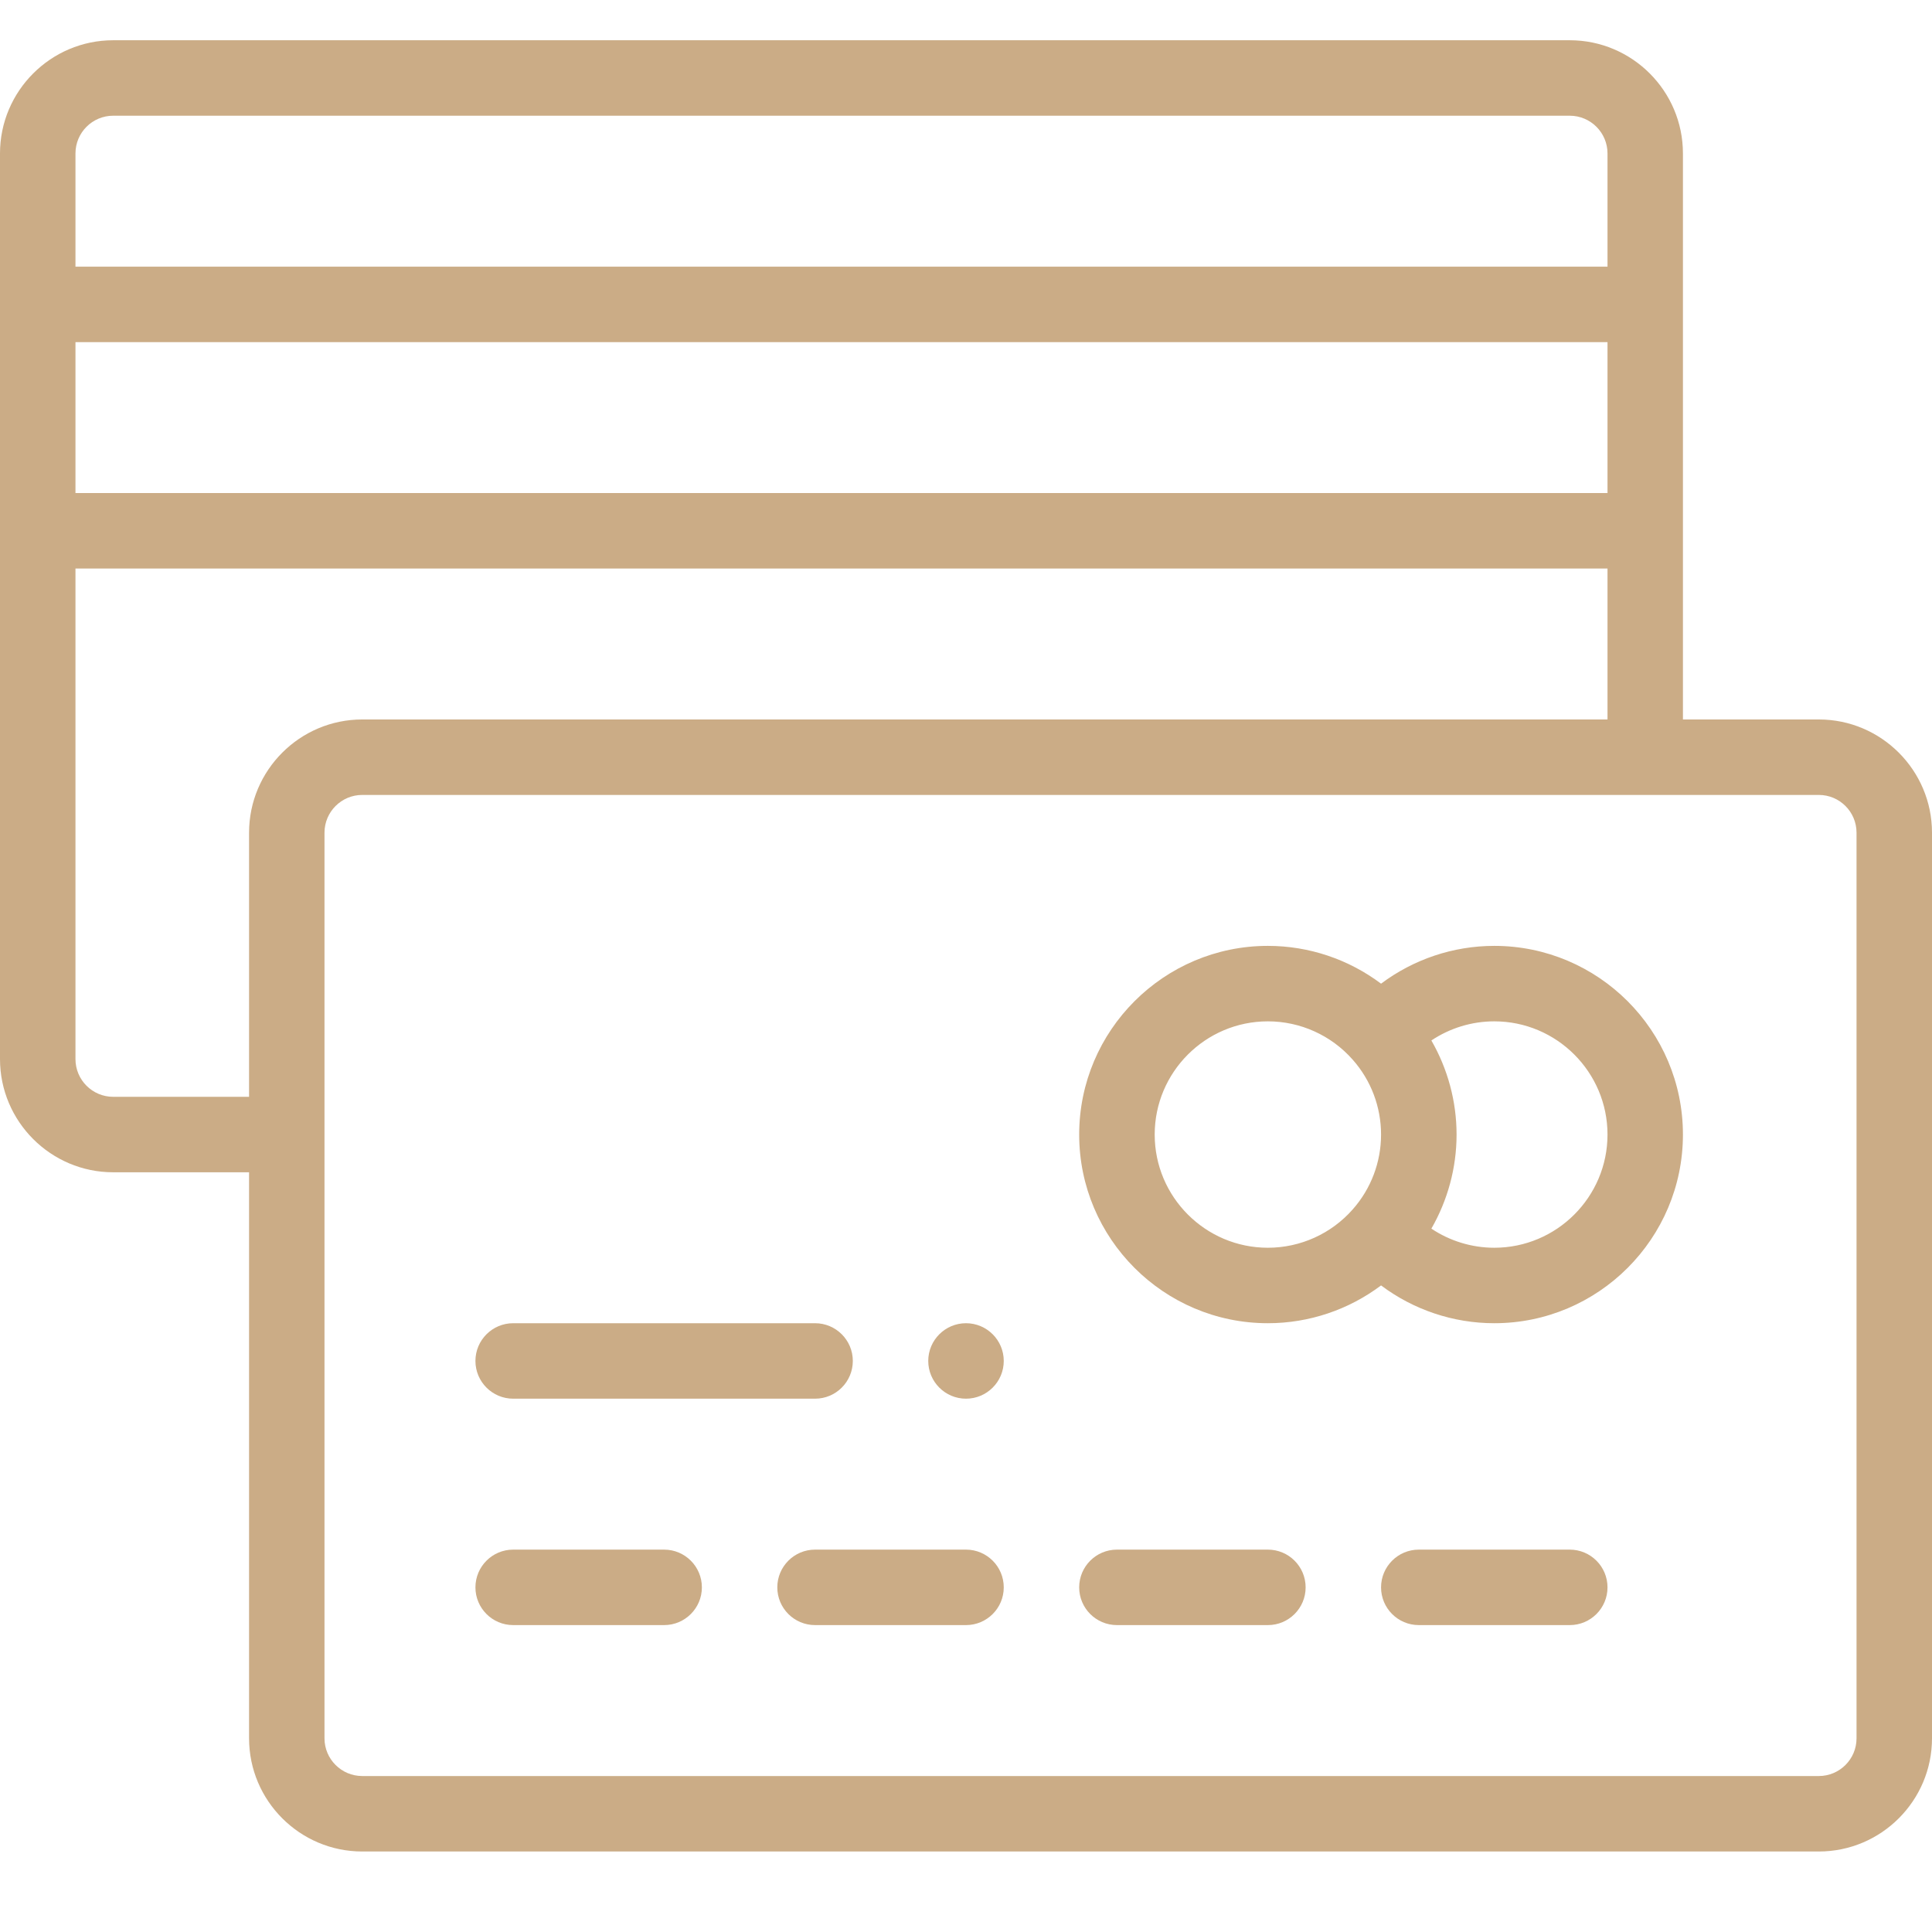 <svg width="48" height="48" viewBox="0 0 48 48" fill="none" xmlns="http://www.w3.org/2000/svg">
<path d="M24 32.875C23.483 32.875 23.062 33.295 23.062 33.812C23.062 34.33 23.483 34.75 24 34.75C24.517 34.75 24.938 34.33 24.938 33.812C24.938 33.295 24.517 32.875 24 32.875Z" fill="#CBAC86"/>
<path d="M45.188 17.875H41.812C41.812 14.751 41.812 6.897 41.812 3.812C41.812 2.262 40.551 1 39 1H2.812C1.262 1 0 2.262 0 3.812V26.312C0 27.863 1.262 29.125 2.812 29.125H6.188V43.188C6.188 44.738 7.449 46 9 46H45.188C46.738 46 48 44.738 48 43.188V20.688C48 19.137 46.738 17.875 45.188 17.875ZM1.875 8.5H39.938V12.25H1.875V8.5ZM2.812 2.875H39C39.517 2.875 39.938 3.295 39.938 3.812V6.625H1.875V3.812C1.875 3.295 2.295 2.875 2.812 2.875ZM2.812 27.25C2.295 27.25 1.875 26.83 1.875 26.312V14.125H39.938V17.875H9C7.449 17.875 6.188 19.137 6.188 20.688V27.25H2.812ZM46.125 43.188C46.125 43.705 45.705 44.125 45.188 44.125H9C8.483 44.125 8.062 43.705 8.062 43.188V20.688C8.062 20.17 8.483 19.75 9 19.75H45.188C45.705 19.75 46.125 20.17 46.125 20.688V43.188Z" fill="#CBAC86"/>
<path d="M37.125 23.5C36.103 23.5 35.117 23.835 34.312 24.439C33.508 23.835 32.523 23.5 31.5 23.5C28.915 23.5 26.812 25.603 26.812 28.188C26.812 30.772 28.915 32.875 31.5 32.875C32.523 32.875 33.508 32.54 34.312 31.936C35.117 32.54 36.103 32.875 37.125 32.875C39.71 32.875 41.812 30.772 41.812 28.188C41.812 25.603 39.71 23.5 37.125 23.5ZM28.688 28.188C28.688 26.637 29.949 25.375 31.5 25.375C32.306 25.375 33.075 25.722 33.608 26.328C33.608 26.328 33.609 26.328 33.609 26.329C34.063 26.842 34.312 27.502 34.312 28.188C34.312 28.873 34.063 29.533 33.608 30.047C33.075 30.653 32.306 31 31.5 31C29.949 31 28.688 29.738 28.688 28.188ZM37.125 31C36.564 31 36.02 30.831 35.562 30.525C35.968 29.819 36.188 29.014 36.188 28.188C36.188 27.361 35.968 26.556 35.562 25.85C36.02 25.544 36.564 25.375 37.125 25.375C38.676 25.375 39.938 26.637 39.938 28.188C39.938 29.738 38.676 31 37.125 31Z" fill="#CBAC86"/>
<path d="M16.5 38.5H12.75C12.232 38.5 11.812 38.92 11.812 39.438C11.812 39.955 12.232 40.375 12.75 40.375H16.5C17.018 40.375 17.438 39.955 17.438 39.438C17.438 38.92 17.018 38.5 16.5 38.5Z" fill="#CBAC86"/>
<path d="M24 38.5H20.25C19.732 38.5 19.312 38.92 19.312 39.438C19.312 39.955 19.732 40.375 20.25 40.375H24C24.518 40.375 24.938 39.955 24.938 39.438C24.938 38.92 24.518 38.5 24 38.5Z" fill="#CBAC86"/>
<path d="M31.5 38.5H27.75C27.232 38.5 26.812 38.92 26.812 39.438C26.812 39.955 27.232 40.375 27.75 40.375H31.5C32.018 40.375 32.438 39.955 32.438 39.438C32.438 38.92 32.018 38.5 31.5 38.5Z" fill="#CBAC86"/>
<path d="M39 38.5H35.25C34.732 38.5 34.312 38.92 34.312 39.438C34.312 39.955 34.732 40.375 35.25 40.375H39C39.518 40.375 39.938 39.955 39.938 39.438C39.938 38.92 39.518 38.5 39 38.5Z" fill="#CBAC86"/>
<path d="M12.75 34.75H20.25C20.768 34.75 21.188 34.33 21.188 33.812C21.188 33.295 20.768 32.875 20.25 32.875H12.75C12.232 32.875 11.812 33.295 11.812 33.812C11.812 34.33 12.232 34.75 12.75 34.75Z" fill="#CBAC86"/>
</svg>
